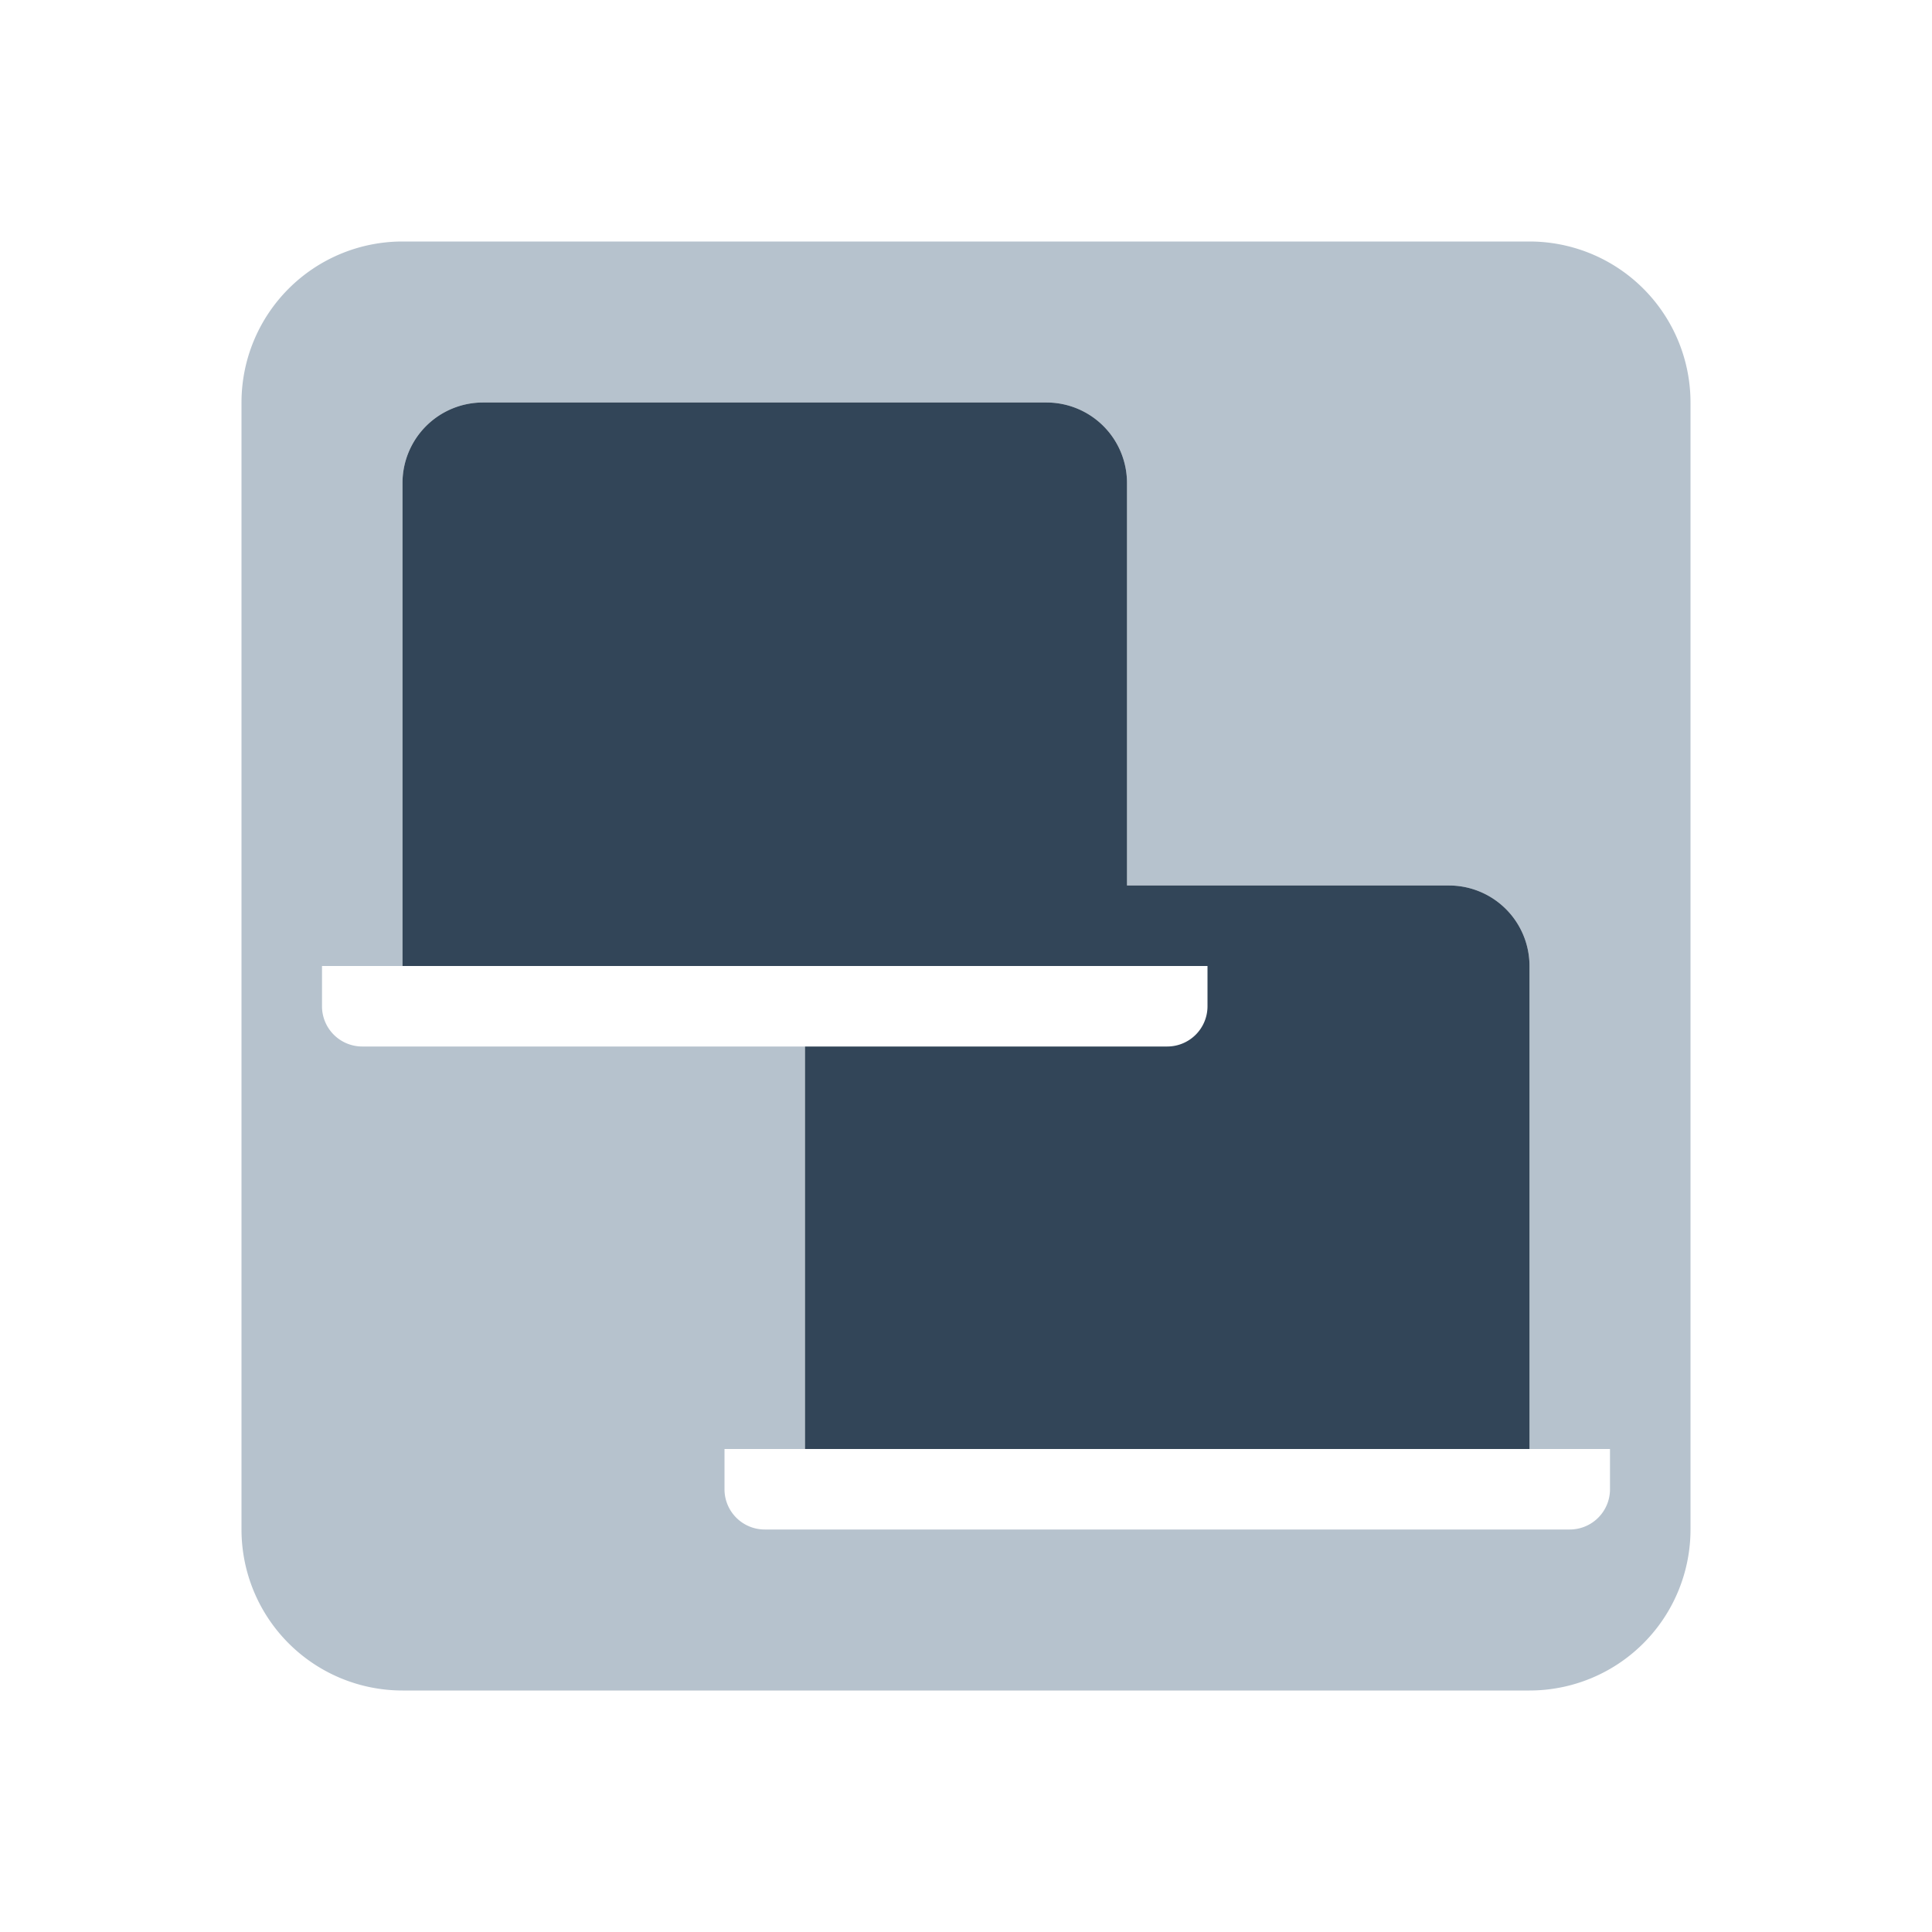 <svg xmlns="http://www.w3.org/2000/svg" width="24" height="24" viewBox="0 0 24 24">
  <g fill="none" fill-rule="evenodd">
    <path fill="#B6C2CD" d="M10 13v5h9v-6a1 1 0 00-1-1h-4V6a1 1 0 00-1-1H6a1 1 0 00-1 1v6H4v.5a.5.5 0 00.5.5H10zM5 3h14a2 2 0 012 2v14a2 2 0 01-2 2H5a2 2 0 01-2-2V5a2 2 0 012-2zm4 15v.5a.5.5 0 00.5.5h10a.5.5 0 00.5-.5V18H9z"/>
    <path fill="#324558" d="M10 13h4.5a.5.5 0 00.5-.5V12H5V6a1 1 0 011-1h7a1 1 0 011 1v5h4a1 1 0 011 1v6h-9v-5z"/>
  </g>
</svg>
